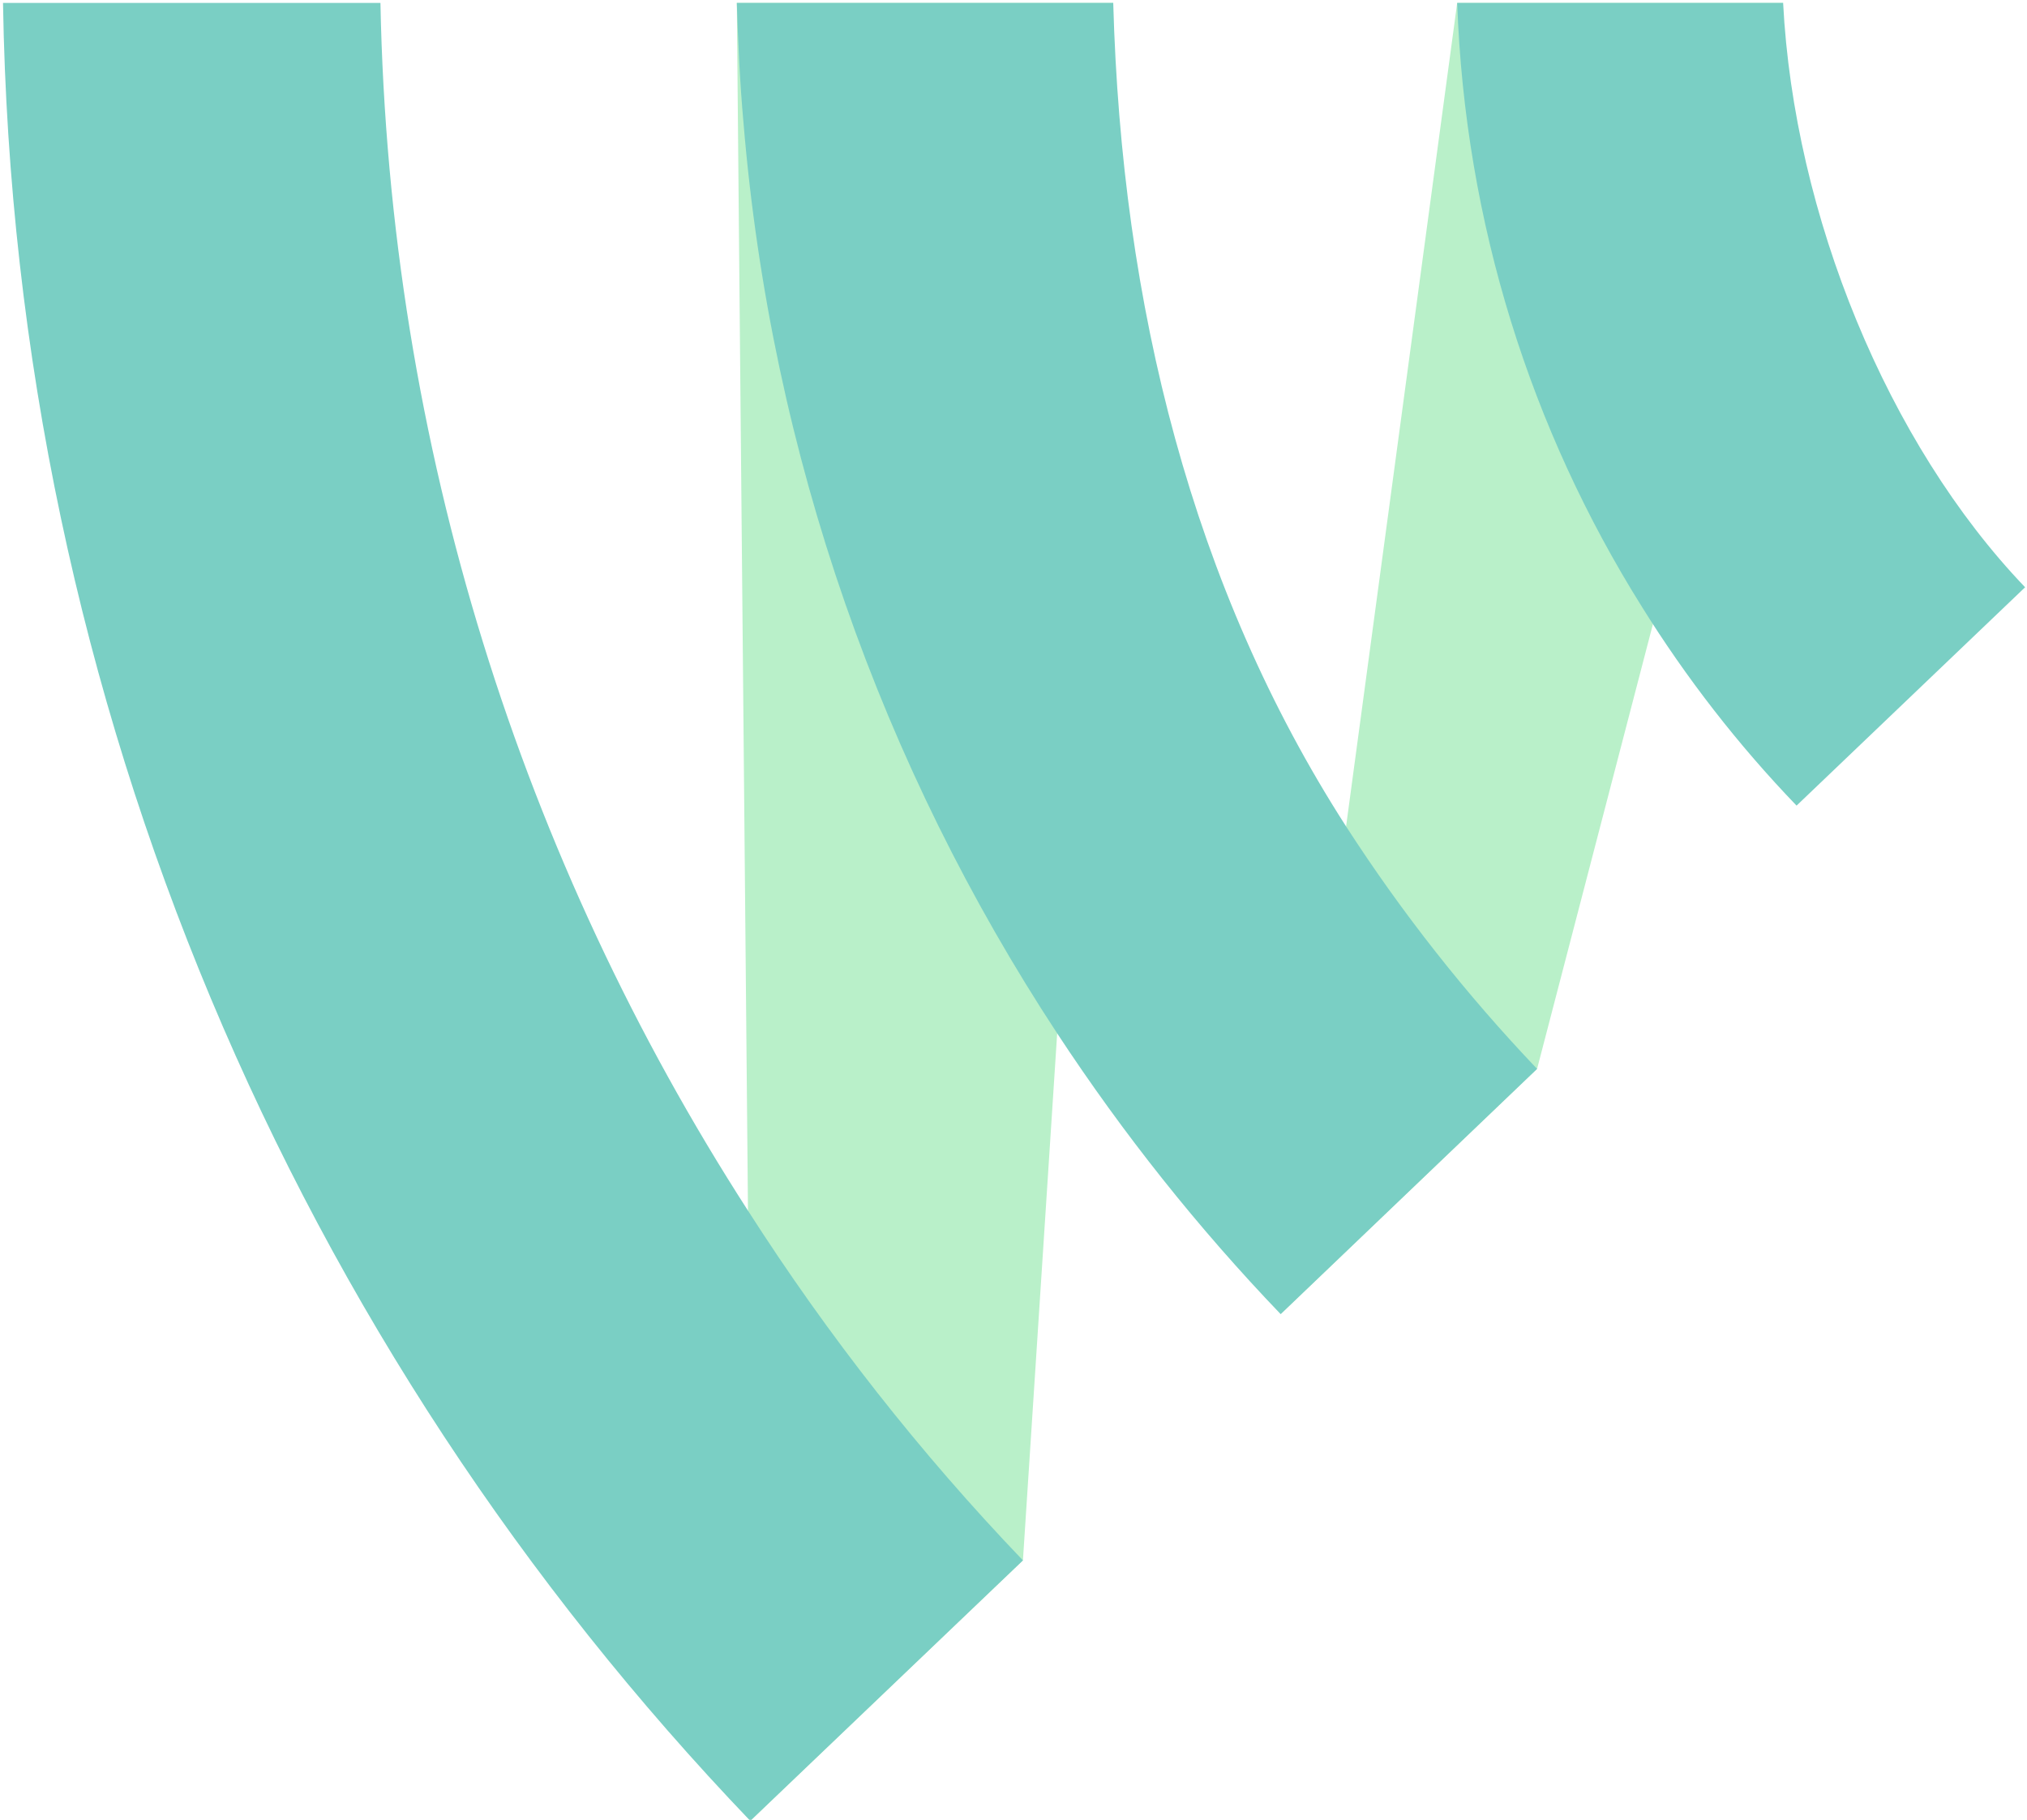<?xml version="1.0" encoding="UTF-8" standalone="no"?>
<!DOCTYPE svg PUBLIC "-//W3C//DTD SVG 1.1//EN" "http://www.w3.org/Graphics/SVG/1.1/DTD/svg11.dtd">
<svg width="100%" height="100%" viewBox="0 0 333 299" version="1.1" xmlns="http://www.w3.org/2000/svg" xmlns:xlink="http://www.w3.org/1999/xlink" xml:space="preserve" xmlns:serif="http://www.serif.com/" style="fill-rule:evenodd;clip-rule:evenodd;stroke-linejoin:round;stroke-miterlimit:2;">
    <g transform="matrix(4.167,0,0,4.167,-6125.37,-6044.71)">
        <path d="M1540.27,1450.73L1535.32,1474.52L1530.57,1492.76L1520.46,1502.43L1523.04,1483.2L1527.42,1450.73L1540.27,1450.73Z" style="fill:rgb(185,240,201);fill-rule:nonzero;"/>
    </g>
    <g transform="matrix(4.167,0,0,4.167,-6125.37,-6044.71)">
        <path d="M1513.86,1450.73L1511.65,1491.36L1510.3,1512.14L1499.55,1522.41L1499.46,1498.35L1499.02,1450.73L1513.86,1450.73Z" style="fill:rgb(185,240,201);fill-rule:nonzero;"/>
    </g>
    <g transform="matrix(4.167,0,0,4.167,-6125.37,-6044.71)">
        <path d="M1510.3,1512.14L1499.55,1522.41C1481.68,1503.74 1470.54,1478.52 1470.09,1450.73L1484.97,1450.73C1485.31,1468.25 1490.58,1484.57 1499.46,1498.35C1502.62,1503.29 1506.25,1507.91 1510.3,1512.14Z" style="fill:rgb(122,207,196);fill-rule:nonzero;"/>
    </g>
    <g transform="matrix(4.167,0,0,4.167,-6125.37,-6044.71)">
        <path d="M1530.57,1492.76L1520.46,1502.43C1517.2,1499.03 1514.25,1495.32 1511.65,1491.36C1504.77,1480.88 1500.37,1468.62 1499.28,1455.42C1499.14,1453.86 1499.07,1452.3 1499.02,1450.73L1513.86,1450.73C1514.19,1462.67 1516.98,1473.78 1523.04,1483.2C1525.26,1486.64 1527.78,1489.83 1530.57,1492.76Z" style="fill:rgb(122,207,196);fill-rule:nonzero;"/>
    </g>
    <g transform="matrix(4.167,0,0,4.167,-6125.37,-6044.71)">
        <path d="M1549.81,1473.77L1540.8,1482.38C1538.5,1479.99 1536.45,1477.35 1534.69,1474.52C1530.34,1467.57 1527.73,1459.44 1527.42,1450.73L1540.27,1450.73C1540.7,1459.08 1544.38,1468.1 1549.81,1473.77Z" style="fill:rgb(122,207,196);fill-rule:nonzero;"/>
    </g>
</svg>
